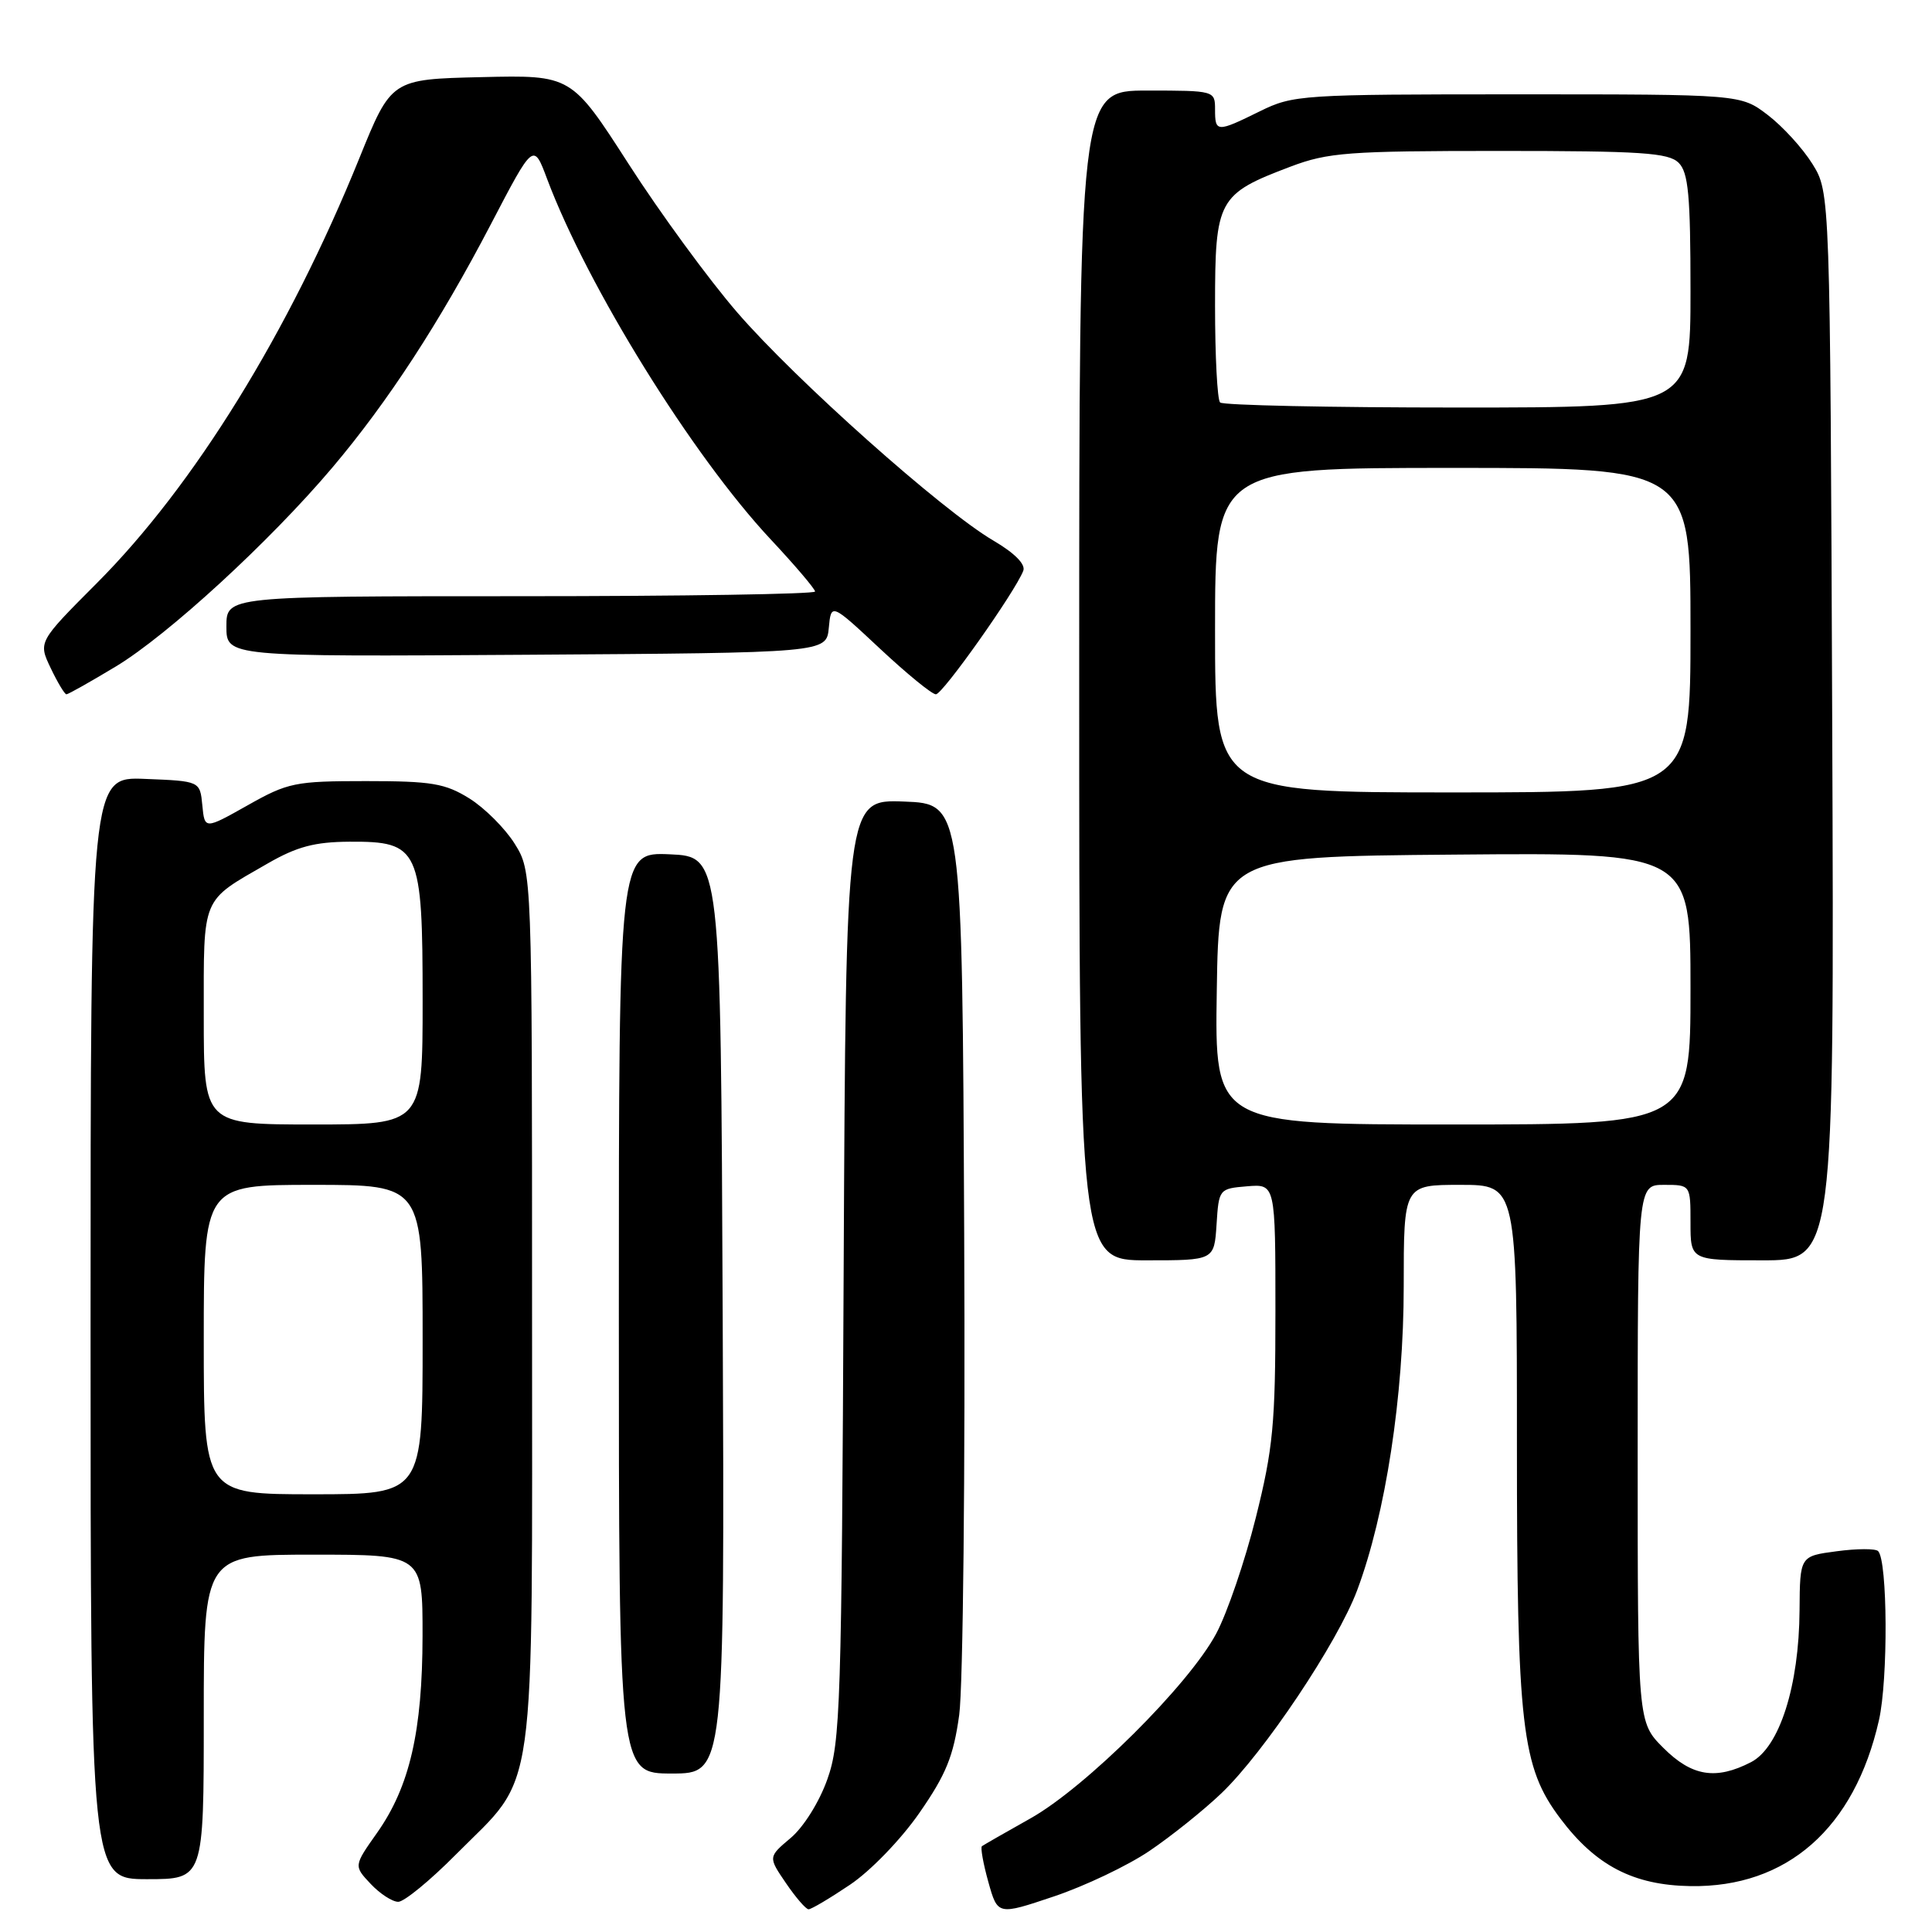 <?xml version="1.0" encoding="UTF-8" standalone="no"?>
<!DOCTYPE svg PUBLIC "-//W3C//DTD SVG 1.1//EN" "http://www.w3.org/Graphics/SVG/1.1/DTD/svg11.dtd" >
<svg xmlns="http://www.w3.org/2000/svg" xmlns:xlink="http://www.w3.org/1999/xlink" version="1.1" viewBox="0 0 256 256">
 <g >
 <path fill="currentColor"
d=" M 152.29 245.27 C 155.15 243.34 159.45 239.90 161.83 237.63 C 167.48 232.24 177.24 217.65 179.83 210.72 C 183.60 200.65 186.00 184.98 186.00 170.45 C 186.00 157.00 186.00 157.00 193.50 157.00 C 201.00 157.00 201.00 157.00 201.00 191.29 C 201.00 228.87 201.61 234.13 206.75 240.96 C 211.45 247.21 216.43 249.80 224.00 249.92 C 236.79 250.12 245.73 242.25 248.97 227.94 C 250.20 222.52 250.12 206.79 248.86 205.53 C 248.52 205.18 246.04 205.19 243.37 205.55 C 238.50 206.19 238.50 206.19 238.45 213.35 C 238.39 223.39 235.79 231.54 232.03 233.49 C 227.36 235.90 224.18 235.38 220.40 231.60 C 217.00 228.20 217.00 228.20 217.00 192.60 C 217.00 157.00 217.00 157.00 220.50 157.00 C 224.00 157.00 224.00 157.00 224.00 162.00 C 224.00 167.00 224.00 167.00 233.53 167.00 C 243.05 167.00 243.05 167.00 242.78 96.25 C 242.50 25.50 242.50 25.50 240.16 21.73 C 238.87 19.65 236.20 16.73 234.23 15.23 C 230.65 12.50 230.65 12.50 201.08 12.50 C 172.42 12.50 171.36 12.57 166.93 14.75 C 161.23 17.56 161.00 17.55 161.00 14.50 C 161.00 12.02 160.93 12.00 152.00 12.00 C 143.00 12.00 143.00 12.00 143.00 89.50 C 143.00 167.00 143.00 167.00 151.95 167.00 C 160.89 167.00 160.89 167.00 161.20 162.25 C 161.50 157.55 161.54 157.50 165.25 157.19 C 169.00 156.88 169.00 156.88 169.00 173.79 C 169.00 188.67 168.69 191.95 166.40 201.10 C 164.97 206.82 162.61 213.74 161.15 216.47 C 157.54 223.24 143.83 236.87 136.50 240.97 C 133.20 242.82 130.33 244.47 130.11 244.63 C 129.90 244.80 130.28 246.93 130.96 249.37 C 132.20 253.79 132.20 253.79 139.64 251.29 C 143.73 249.92 149.42 247.21 152.29 245.27 Z  M 112.61 249.75 C 115.33 247.93 119.37 243.75 121.81 240.24 C 125.36 235.13 126.34 232.73 127.10 227.24 C 127.61 223.53 127.91 194.85 127.76 163.50 C 127.50 106.50 127.50 106.50 119.79 106.21 C 112.09 105.92 112.09 105.92 111.79 168.21 C 111.52 226.06 111.37 230.88 109.63 235.76 C 108.57 238.76 106.48 242.10 104.77 243.54 C 101.78 246.06 101.78 246.06 104.14 249.52 C 105.44 251.43 106.79 252.99 107.14 252.99 C 107.49 253.00 109.95 251.54 112.61 249.75 Z  M 60.39 245.75 C 71.26 234.80 70.50 240.21 70.50 173.50 C 70.50 115.50 70.50 115.50 68.20 111.80 C 66.93 109.77 64.23 107.07 62.20 105.80 C 58.98 103.80 57.20 103.50 48.50 103.50 C 39.10 103.50 38.16 103.69 32.81 106.71 C 27.12 109.91 27.12 109.91 26.81 106.71 C 26.50 103.50 26.50 103.50 19.25 103.21 C 12.00 102.91 12.00 102.91 12.00 175.96 C 12.00 249.00 12.00 249.00 19.50 249.00 C 27.00 249.00 27.00 249.00 27.00 227.50 C 27.00 206.00 27.00 206.00 41.50 206.00 C 56.00 206.00 56.00 206.00 55.99 216.75 C 55.97 229.40 54.29 236.72 49.97 242.85 C 46.87 247.24 46.87 247.24 49.11 249.62 C 50.34 250.93 51.99 252.00 52.77 252.00 C 53.55 252.00 56.98 249.19 60.39 245.75 Z  M 95.76 174.25 C 95.50 113.50 95.50 113.50 88.75 113.20 C 82.00 112.91 82.00 112.91 82.00 173.95 C 82.00 235.00 82.00 235.00 89.01 235.00 C 96.02 235.00 96.02 235.00 95.76 174.25 Z  M 15.37 88.30 C 22.27 84.13 35.74 71.76 44.00 62.00 C 51.38 53.28 58.24 42.75 65.05 29.70 C 70.69 18.89 70.69 18.89 72.49 23.70 C 77.86 38.00 91.74 60.37 102.11 71.46 C 105.35 74.92 108.00 78.04 108.00 78.38 C 108.00 78.72 90.45 79.00 69.00 79.00 C 30.00 79.00 30.00 79.00 30.00 83.01 C 30.00 87.02 30.00 87.02 69.75 86.76 C 109.50 86.50 109.50 86.50 109.82 83.20 C 110.13 79.90 110.13 79.90 116.60 85.95 C 120.16 89.28 123.49 92.00 124.01 92.00 C 124.91 92.00 134.52 78.41 135.59 75.63 C 135.92 74.77 134.44 73.28 131.61 71.62 C 124.85 67.66 105.41 50.34 97.68 41.39 C 93.93 37.05 87.45 28.20 83.29 21.72 C 75.71 9.94 75.71 9.94 63.78 10.22 C 51.85 10.50 51.85 10.50 47.60 21.00 C 38.27 44.03 25.71 64.36 12.82 77.28 C 5.06 85.06 5.06 85.06 6.72 88.53 C 7.63 90.44 8.57 92.00 8.80 92.00 C 9.04 92.00 12.00 90.33 15.37 88.30 Z  M 161.23 131.25 C 161.50 113.50 161.50 113.50 192.75 113.24 C 224.00 112.97 224.00 112.97 224.00 130.99 C 224.00 149.00 224.00 149.00 192.48 149.00 C 160.95 149.00 160.95 149.00 161.23 131.25 Z  M 161.00 83.50 C 161.00 62.00 161.00 62.00 192.50 62.00 C 224.00 62.00 224.00 62.00 224.00 83.50 C 224.00 105.00 224.00 105.00 192.50 105.00 C 161.00 105.00 161.00 105.00 161.00 83.50 Z  M 161.67 53.33 C 161.30 52.97 161.00 47.20 161.00 40.51 C 161.00 26.42 161.38 25.72 171.00 22.08 C 175.97 20.20 178.65 20.00 198.68 20.00 C 217.51 20.00 221.09 20.24 222.43 21.57 C 223.72 22.86 224.00 25.88 224.00 38.57 C 224.00 54.00 224.00 54.00 193.17 54.00 C 176.21 54.00 162.03 53.70 161.67 53.33 Z  M 27.00 177.50 C 27.00 157.00 27.00 157.00 41.50 157.00 C 56.00 157.00 56.00 157.00 56.00 177.50 C 56.00 198.00 56.00 198.00 41.50 198.00 C 27.00 198.00 27.00 198.00 27.00 177.50 Z  M 27.00 134.65 C 27.00 118.55 26.59 119.53 35.46 114.42 C 39.35 112.18 41.70 111.56 46.30 111.53 C 55.57 111.48 56.00 112.43 56.00 132.61 C 56.00 149.00 56.00 149.00 41.50 149.00 C 27.00 149.00 27.00 149.00 27.00 134.65 Z "/>
</g>
</svg>